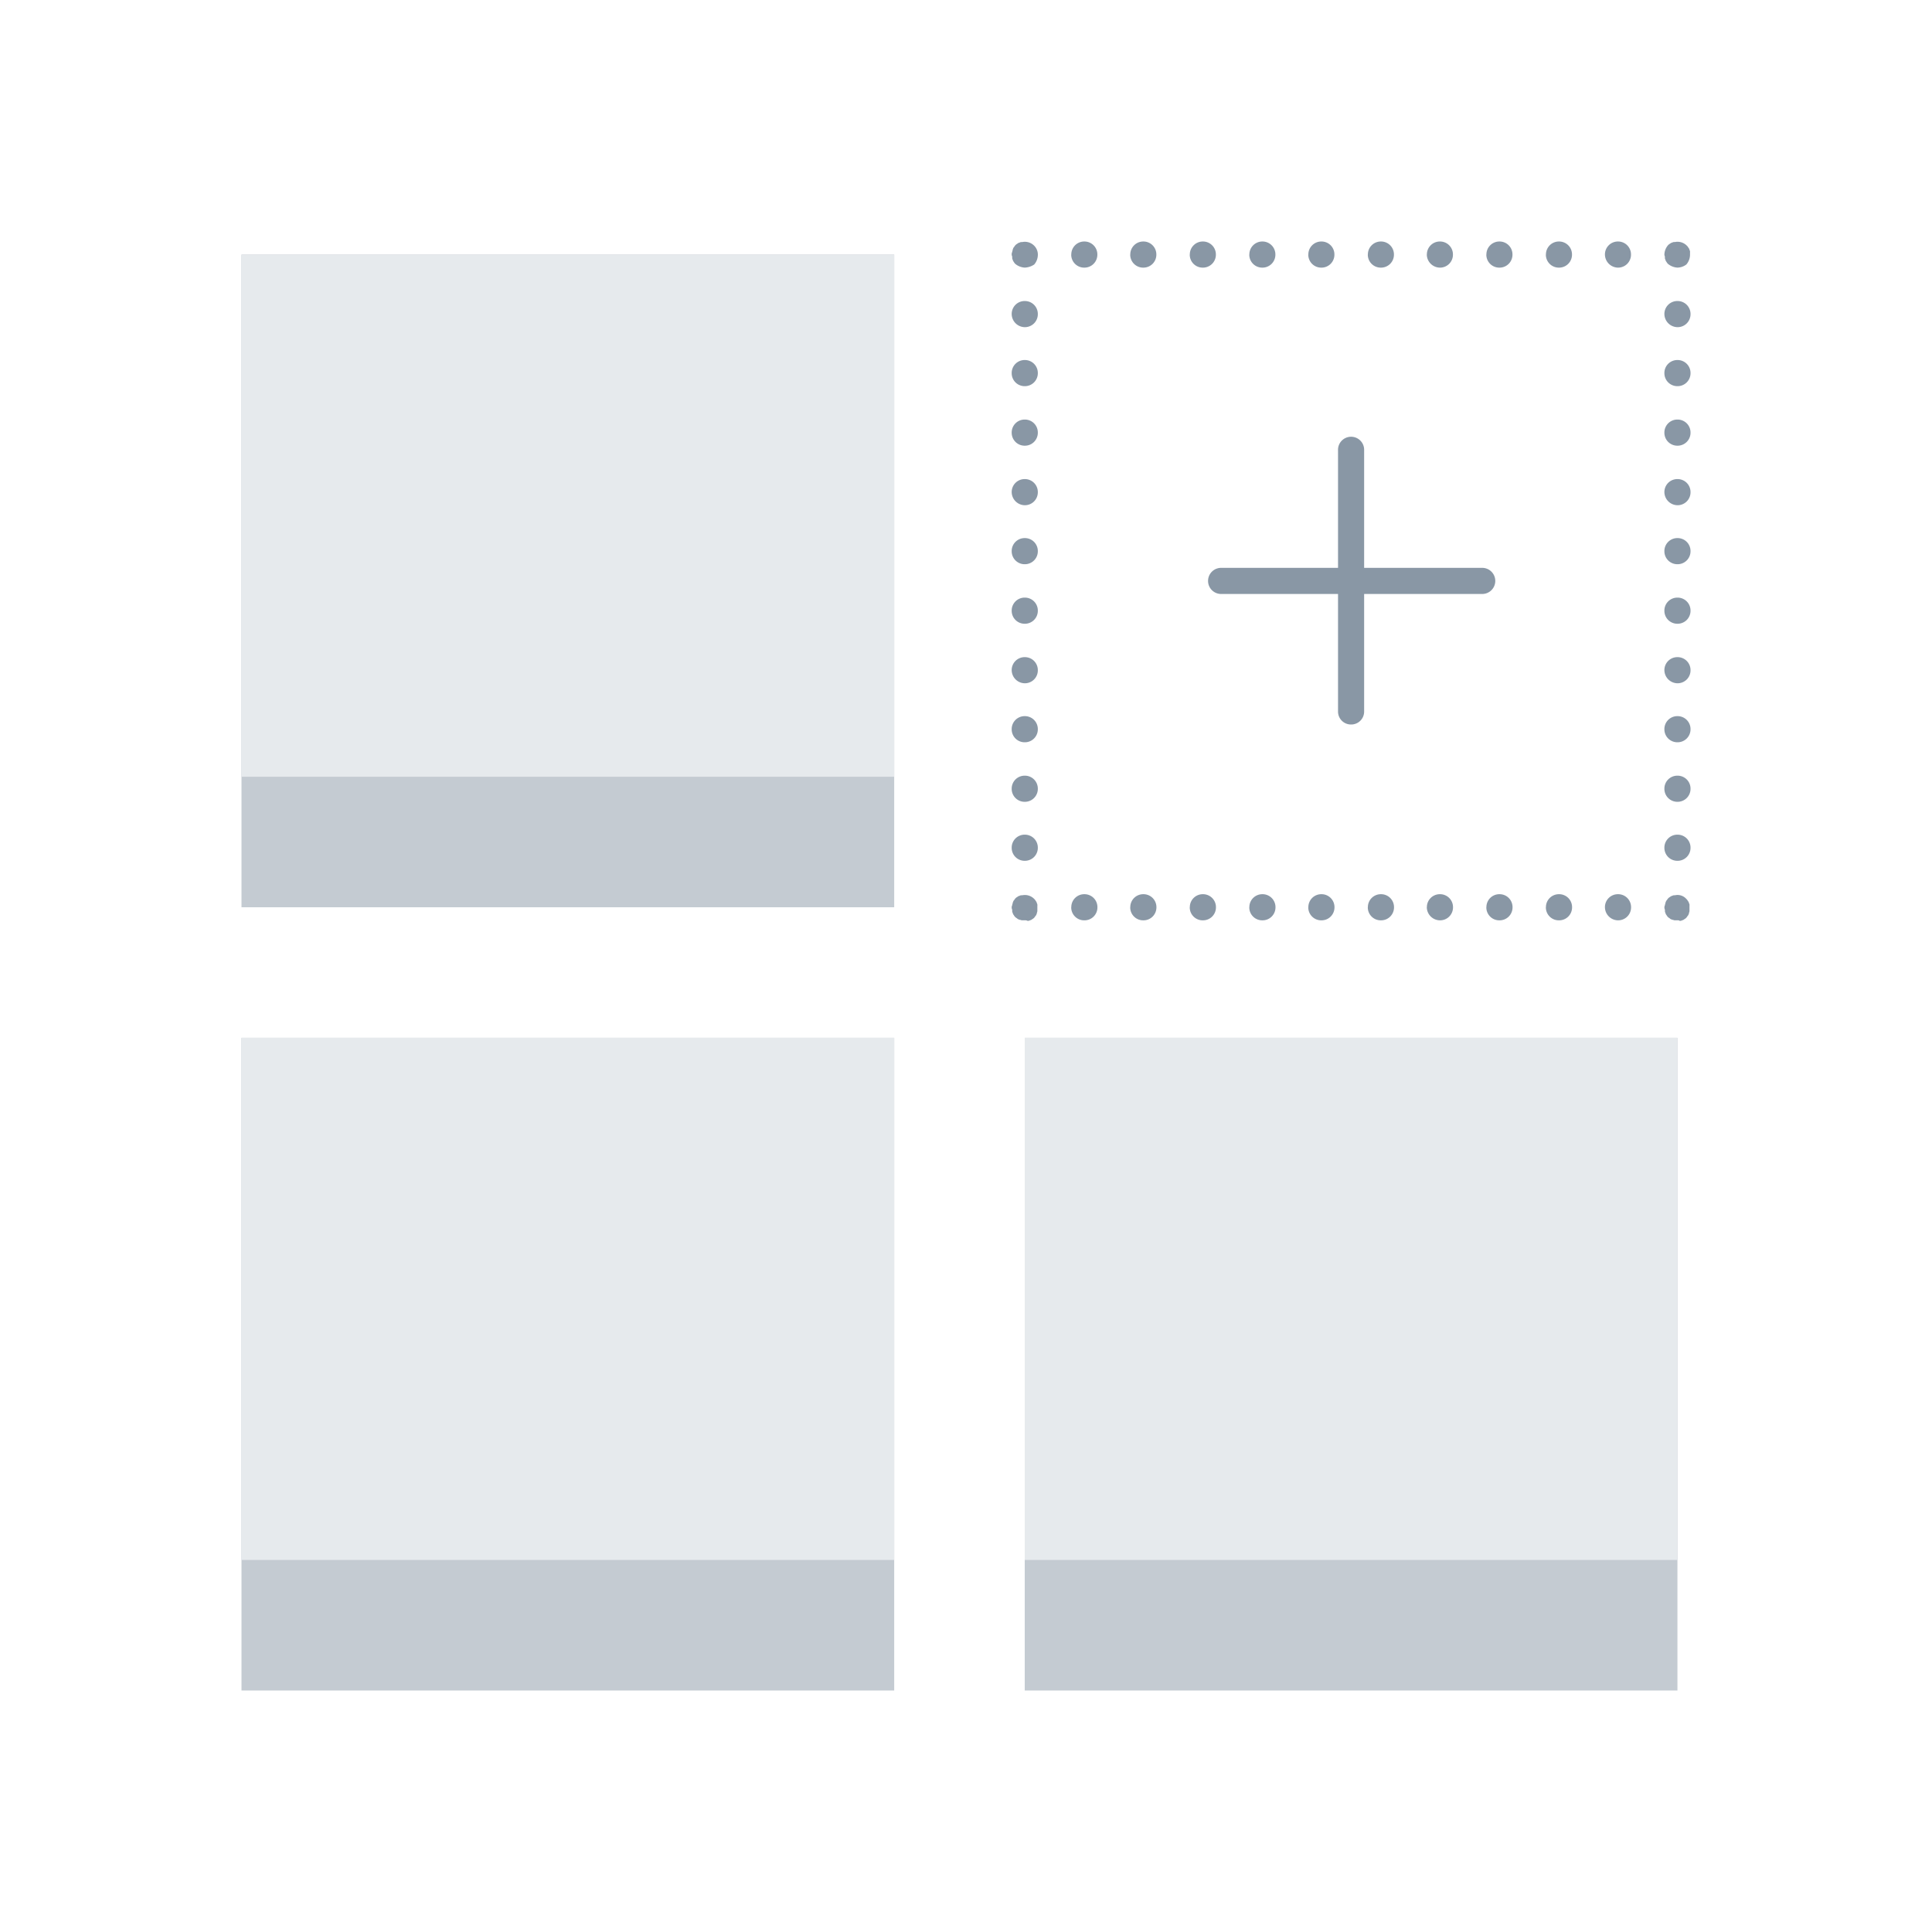<svg xmlns="http://www.w3.org/2000/svg" viewBox="0 0 80 80"><defs><style>.a{fill:#fff;}.b{fill:#c4cbd2;}.c{fill:#e6eaed;}.d{fill:#8997a5;}</style></defs><g transform="translate(-392 -1709)"><path class="a" d="M0,0H80V80H0Z" transform="translate(392 1709)"/><g transform="translate(402 1719)"><g transform="translate(0 0.541)"><rect class="b" width="27.027" height="27.027"/></g><g transform="translate(0 0.541)"><rect class="c" width="27.027" height="21.622"/></g><g transform="translate(0 32.973)"><rect class="b" width="27.027" height="27.027"/></g><g transform="translate(32.432 32.973)"><rect class="b" width="27.027" height="27.027"/></g><g transform="translate(31.892)"><g transform="translate(0 0.008)"><path class="d" d="M148.041,1.111a.674.674,0,0,1-.389-.151.3.3,0,0,1-.065-.086.164.164,0,0,1-.043-.086.162.162,0,0,1-.022-.108c0-.043-.022-.065-.022-.108a.2.2,0,0,1,.022-.108c0-.043.022-.065.022-.108.022-.043.022-.065.043-.086s.043-.065.065-.086a.3.3,0,0,1,.086-.065.164.164,0,0,1,.086-.043.162.162,0,0,1,.108-.022.539.539,0,0,1,.5.151.521.521,0,0,1,.151.389.622.622,0,0,1-.151.389A.759.759,0,0,1,148.041,1.111Z" transform="translate(-147.5 -0.038)"/></g><g transform="translate(2.465)"><path class="d" d="M181,.541A.535.535,0,0,1,181.538,0h0a.535.535,0,0,1,.541.541h0a.535.535,0,0,1-.541.541h0A.549.549,0,0,1,181,.541Zm-2.443,0A.535.535,0,0,1,179.095,0h0a.535.535,0,0,1,.541.541h0a.535.535,0,0,1-.541.541h0A.535.535,0,0,1,178.554.541Zm-2.465,0A.535.535,0,0,1,176.63,0h0a.535.535,0,0,1,.541.541h0a.535.535,0,0,1-.541.541h0A.535.535,0,0,1,176.089.541Zm-2.465,0A.535.535,0,0,1,174.165,0h0a.535.535,0,0,1,.541.541h0a.535.535,0,0,1-.541.541h0A.549.549,0,0,1,173.624.541Zm-2.443,0A.535.535,0,0,1,171.722,0h0a.535.535,0,0,1,.541.541h0a.535.535,0,0,1-.541.541h0A.535.535,0,0,1,171.181.541Zm-2.465,0A.535.535,0,0,1,169.257,0h0a.535.535,0,0,1,.541.541h0a.535.535,0,0,1-.541.541h0A.535.535,0,0,1,168.716.541Zm-2.443,0A.535.535,0,0,1,166.813,0h0a.535.535,0,0,1,.541.541h0a.535.535,0,0,1-.541.541h0A.535.535,0,0,1,166.273.541Zm-2.465,0A.535.535,0,0,1,164.349,0h0a.535.535,0,0,1,.541.541h0a.535.535,0,0,1-.541.541h0A.535.535,0,0,1,163.808.541Zm-2.465,0A.535.535,0,0,1,161.884,0h0a.535.535,0,0,1,.541.541h0a.535.535,0,0,1-.541.541h0A.535.535,0,0,1,161.343.541Zm-2.443,0A.535.535,0,0,1,159.441,0h0a.535.535,0,0,1,.541.541h0a.535.535,0,0,1-.541.541h0A.535.535,0,0,1,158.9.541Z" transform="translate(-158.9)"/></g><g transform="translate(27.027 0.008)"><path class="d" d="M273.041,1.111a.673.673,0,0,1-.389-.151.3.3,0,0,1-.065-.086.164.164,0,0,1-.043-.086.162.162,0,0,1-.022-.108c0-.043-.022-.065-.022-.108a.621.621,0,0,1,.151-.389.3.3,0,0,1,.086-.065.164.164,0,0,1,.086-.043.162.162,0,0,1,.108-.022.539.539,0,0,1,.5.151.3.3,0,0,1,.065.086.164.164,0,0,1,.043.086.162.162,0,0,1,.022.108V.592a.622.622,0,0,1-.151.389A.624.624,0,0,1,273.041,1.111Z" transform="translate(-272.5 -0.038)"/></g><g transform="translate(27.027 2.465)"><path class="d" d="M272.5,34.038a.535.535,0,0,1,.541-.541h0a.535.535,0,0,1,.541.541h0a.535.535,0,0,1-.541.541h0A.535.535,0,0,1,272.5,34.038Zm0-2.443a.535.535,0,0,1,.541-.541h0a.535.535,0,0,1,.541.541h0a.535.535,0,0,1-.541.541h0A.535.535,0,0,1,272.5,31.595Zm0-2.465a.535.535,0,0,1,.541-.541h0a.535.535,0,0,1,.541.541h0a.535.535,0,0,1-.541.541h0A.535.535,0,0,1,272.5,29.13Zm0-2.443a.535.535,0,0,1,.541-.541h0a.535.535,0,0,1,.541.541h0a.535.535,0,0,1-.541.541h0A.549.549,0,0,1,272.5,26.686Zm0-2.465a.535.535,0,0,1,.541-.541h0a.535.535,0,0,1,.541.541h0a.535.535,0,0,1-.541.541h0A.535.535,0,0,1,272.5,24.222Zm0-2.465a.535.535,0,0,1,.541-.541h0a.535.535,0,0,1,.541.541h0a.535.535,0,0,1-.541.541h0A.535.535,0,0,1,272.5,21.757Zm0-2.443a.535.535,0,0,1,.541-.541h0a.535.535,0,0,1,.541.541h0a.535.535,0,0,1-.541.541h0A.549.549,0,0,1,272.5,19.314Zm0-2.465a.535.535,0,0,1,.541-.541h0a.535.535,0,0,1,.541.541h0a.535.535,0,0,1-.541.541h0A.535.535,0,0,1,272.5,16.849Zm0-2.465a.535.535,0,0,1,.541-.541h0a.535.535,0,0,1,.541.541h0a.535.535,0,0,1-.541.541h0A.535.535,0,0,1,272.5,14.384Zm0-2.443a.535.535,0,0,1,.541-.541h0a.535.535,0,0,1,.541.541h0a.535.535,0,0,1-.541.541h0A.549.549,0,0,1,272.5,11.941Z" transform="translate(-272.5 -11.4)"/></g><g transform="translate(27.027 27.057)"><path class="d" d="M273.041,126.189h-.108c-.043,0-.065-.022-.108-.022-.043-.022-.065-.022-.086-.043s-.065-.043-.086-.065a.3.3,0,0,1-.065-.086.164.164,0,0,1-.043-.086.162.162,0,0,1-.022-.108c0-.043-.022-.065-.022-.108a.2.2,0,0,1,.022-.108c0-.043.022-.065.022-.108.022-.043.022-.065.043-.086s.043-.065.065-.086a.3.3,0,0,1,.086-.065.164.164,0,0,1,.086-.043.162.162,0,0,1,.108-.022.485.485,0,0,1,.476.151.3.3,0,0,1,.065.086.164.164,0,0,1,.043.086.162.162,0,0,1,.022.108v.216c0,.043-.022.065-.022.108-.022.043-.022.065-.043.086s-.043.065-.065.086a.3.3,0,0,1-.086.065.164.164,0,0,1-.087.043.162.162,0,0,1-.108.022C273.105,126.189,273.084,126.189,273.041,126.189Z" transform="translate(-272.5 -125.138)"/></g><g transform="translate(2.465 27.027)"><path class="d" d="M181,125.541a.535.535,0,0,1,.541-.541h0a.535.535,0,0,1,.541.541h0a.535.535,0,0,1-.541.541h0A.549.549,0,0,1,181,125.541Zm-2.443,0a.535.535,0,0,1,.541-.541h0a.535.535,0,0,1,.541.541h0a.535.535,0,0,1-.541.541h0A.535.535,0,0,1,178.554,125.541Zm-2.465,0a.535.535,0,0,1,.541-.541h0a.535.535,0,0,1,.541.541h0a.535.535,0,0,1-.541.541h0A.535.535,0,0,1,176.089,125.541Zm-2.465,0a.535.535,0,0,1,.541-.541h0a.535.535,0,0,1,.541.541h0a.535.535,0,0,1-.541.541h0A.549.549,0,0,1,173.624,125.541Zm-2.443,0a.535.535,0,0,1,.541-.541h0a.535.535,0,0,1,.541.541h0a.535.535,0,0,1-.541.541h0A.535.535,0,0,1,171.181,125.541Zm-2.465,0a.535.535,0,0,1,.541-.541h0a.535.535,0,0,1,.541.541h0a.535.535,0,0,1-.541.541h0A.535.535,0,0,1,168.716,125.541Zm-2.443,0a.535.535,0,0,1,.541-.541h0a.535.535,0,0,1,.541.541h0a.535.535,0,0,1-.541.541h0A.535.535,0,0,1,166.273,125.541Zm-2.465,0a.535.535,0,0,1,.541-.541h0a.535.535,0,0,1,.541.541h0a.535.535,0,0,1-.541.541h0A.535.535,0,0,1,163.808,125.541Zm-2.465,0a.535.535,0,0,1,.541-.541h0a.535.535,0,0,1,.541.541h0a.535.535,0,0,1-.541.541h0A.535.535,0,0,1,161.343,125.541Zm-2.443,0a.535.535,0,0,1,.541-.541h0a.535.535,0,0,1,.541.541h0a.535.535,0,0,1-.541.541h0A.535.535,0,0,1,158.9,125.541Z" transform="translate(-158.9 -125)"/></g><g transform="translate(0 27.057)"><path class="d" d="M148.041,126.189h-.108c-.043,0-.065-.022-.108-.022-.043-.022-.065-.022-.087-.043s-.065-.043-.086-.065a.3.3,0,0,1-.065-.086.164.164,0,0,1-.043-.086.162.162,0,0,1-.022-.108c0-.043-.022-.065-.022-.108a.2.2,0,0,1,.022-.108c0-.043.022-.065.022-.108.022-.043.022-.065.043-.086s.043-.065.065-.086a.3.3,0,0,1,.086-.065.164.164,0,0,1,.087-.043.162.162,0,0,1,.108-.022.539.539,0,0,1,.5.151.3.3,0,0,1,.065.086.164.164,0,0,1,.043.086.162.162,0,0,1,.022.108v.216c0,.043-.022.065-.022.108-.022.043-.022.065-.043.086s-.043.065-.065.086a.3.3,0,0,1-.086.065.164.164,0,0,1-.087.043.162.162,0,0,1-.108.022A.2.2,0,0,0,148.041,126.189Z" transform="translate(-147.5 -125.138)"/></g><g transform="translate(0 2.465)"><path class="d" d="M147.5,34.038a.535.535,0,0,1,.541-.541h0a.535.535,0,0,1,.541.541h0a.535.535,0,0,1-.541.541h0A.535.535,0,0,1,147.5,34.038Zm0-2.443a.535.535,0,0,1,.541-.541h0a.535.535,0,0,1,.541.541h0a.535.535,0,0,1-.541.541h0A.535.535,0,0,1,147.5,31.595Zm0-2.465a.535.535,0,0,1,.541-.541h0a.535.535,0,0,1,.541.541h0a.535.535,0,0,1-.541.541h0A.535.535,0,0,1,147.5,29.13Zm0-2.443a.535.535,0,0,1,.541-.541h0a.535.535,0,0,1,.541.541h0a.535.535,0,0,1-.541.541h0A.549.549,0,0,1,147.5,26.686Zm0-2.465a.535.535,0,0,1,.541-.541h0a.535.535,0,0,1,.541.541h0a.535.535,0,0,1-.541.541h0A.535.535,0,0,1,147.5,24.222Zm0-2.465a.535.535,0,0,1,.541-.541h0a.535.535,0,0,1,.541.541h0a.535.535,0,0,1-.541.541h0A.535.535,0,0,1,147.5,21.757Zm0-2.443a.535.535,0,0,1,.541-.541h0a.535.535,0,0,1,.541.541h0a.535.535,0,0,1-.541.541h0A.549.549,0,0,1,147.5,19.314Zm0-2.465a.535.535,0,0,1,.541-.541h0a.535.535,0,0,1,.541.541h0a.535.535,0,0,1-.541.541h0A.535.535,0,0,1,147.5,16.849Zm0-2.465a.535.535,0,0,1,.541-.541h0a.535.535,0,0,1,.541.541h0a.535.535,0,0,1-.541.541h0A.535.535,0,0,1,147.5,14.384Zm0-2.443a.535.535,0,0,1,.541-.541h0a.535.535,0,0,1,.541.541h0a.535.535,0,0,1-.541.541h0A.549.549,0,0,1,147.5,11.941Z" transform="translate(-147.5 -11.4)"/></g></g><g transform="translate(40 13.514)"><path class="d" d="M196.351,63.581H185.541a.541.541,0,0,1,0-1.081h10.811a.541.541,0,1,1,0,1.081Z" transform="translate(-185 -62.5)"/></g><g transform="translate(45.405 8.108)"><path class="d" d="M210.541,49.392a.535.535,0,0,1-.541-.541V38.041a.541.541,0,1,1,1.081,0V48.851A.535.535,0,0,1,210.541,49.392Z" transform="translate(-210 -37.5)"/></g><g transform="translate(0 32.973)"><rect class="c" width="27.027" height="21.622"/></g><g transform="translate(32.432 32.973)"><rect class="c" width="27.027" height="21.622"/></g></g></g></svg>
